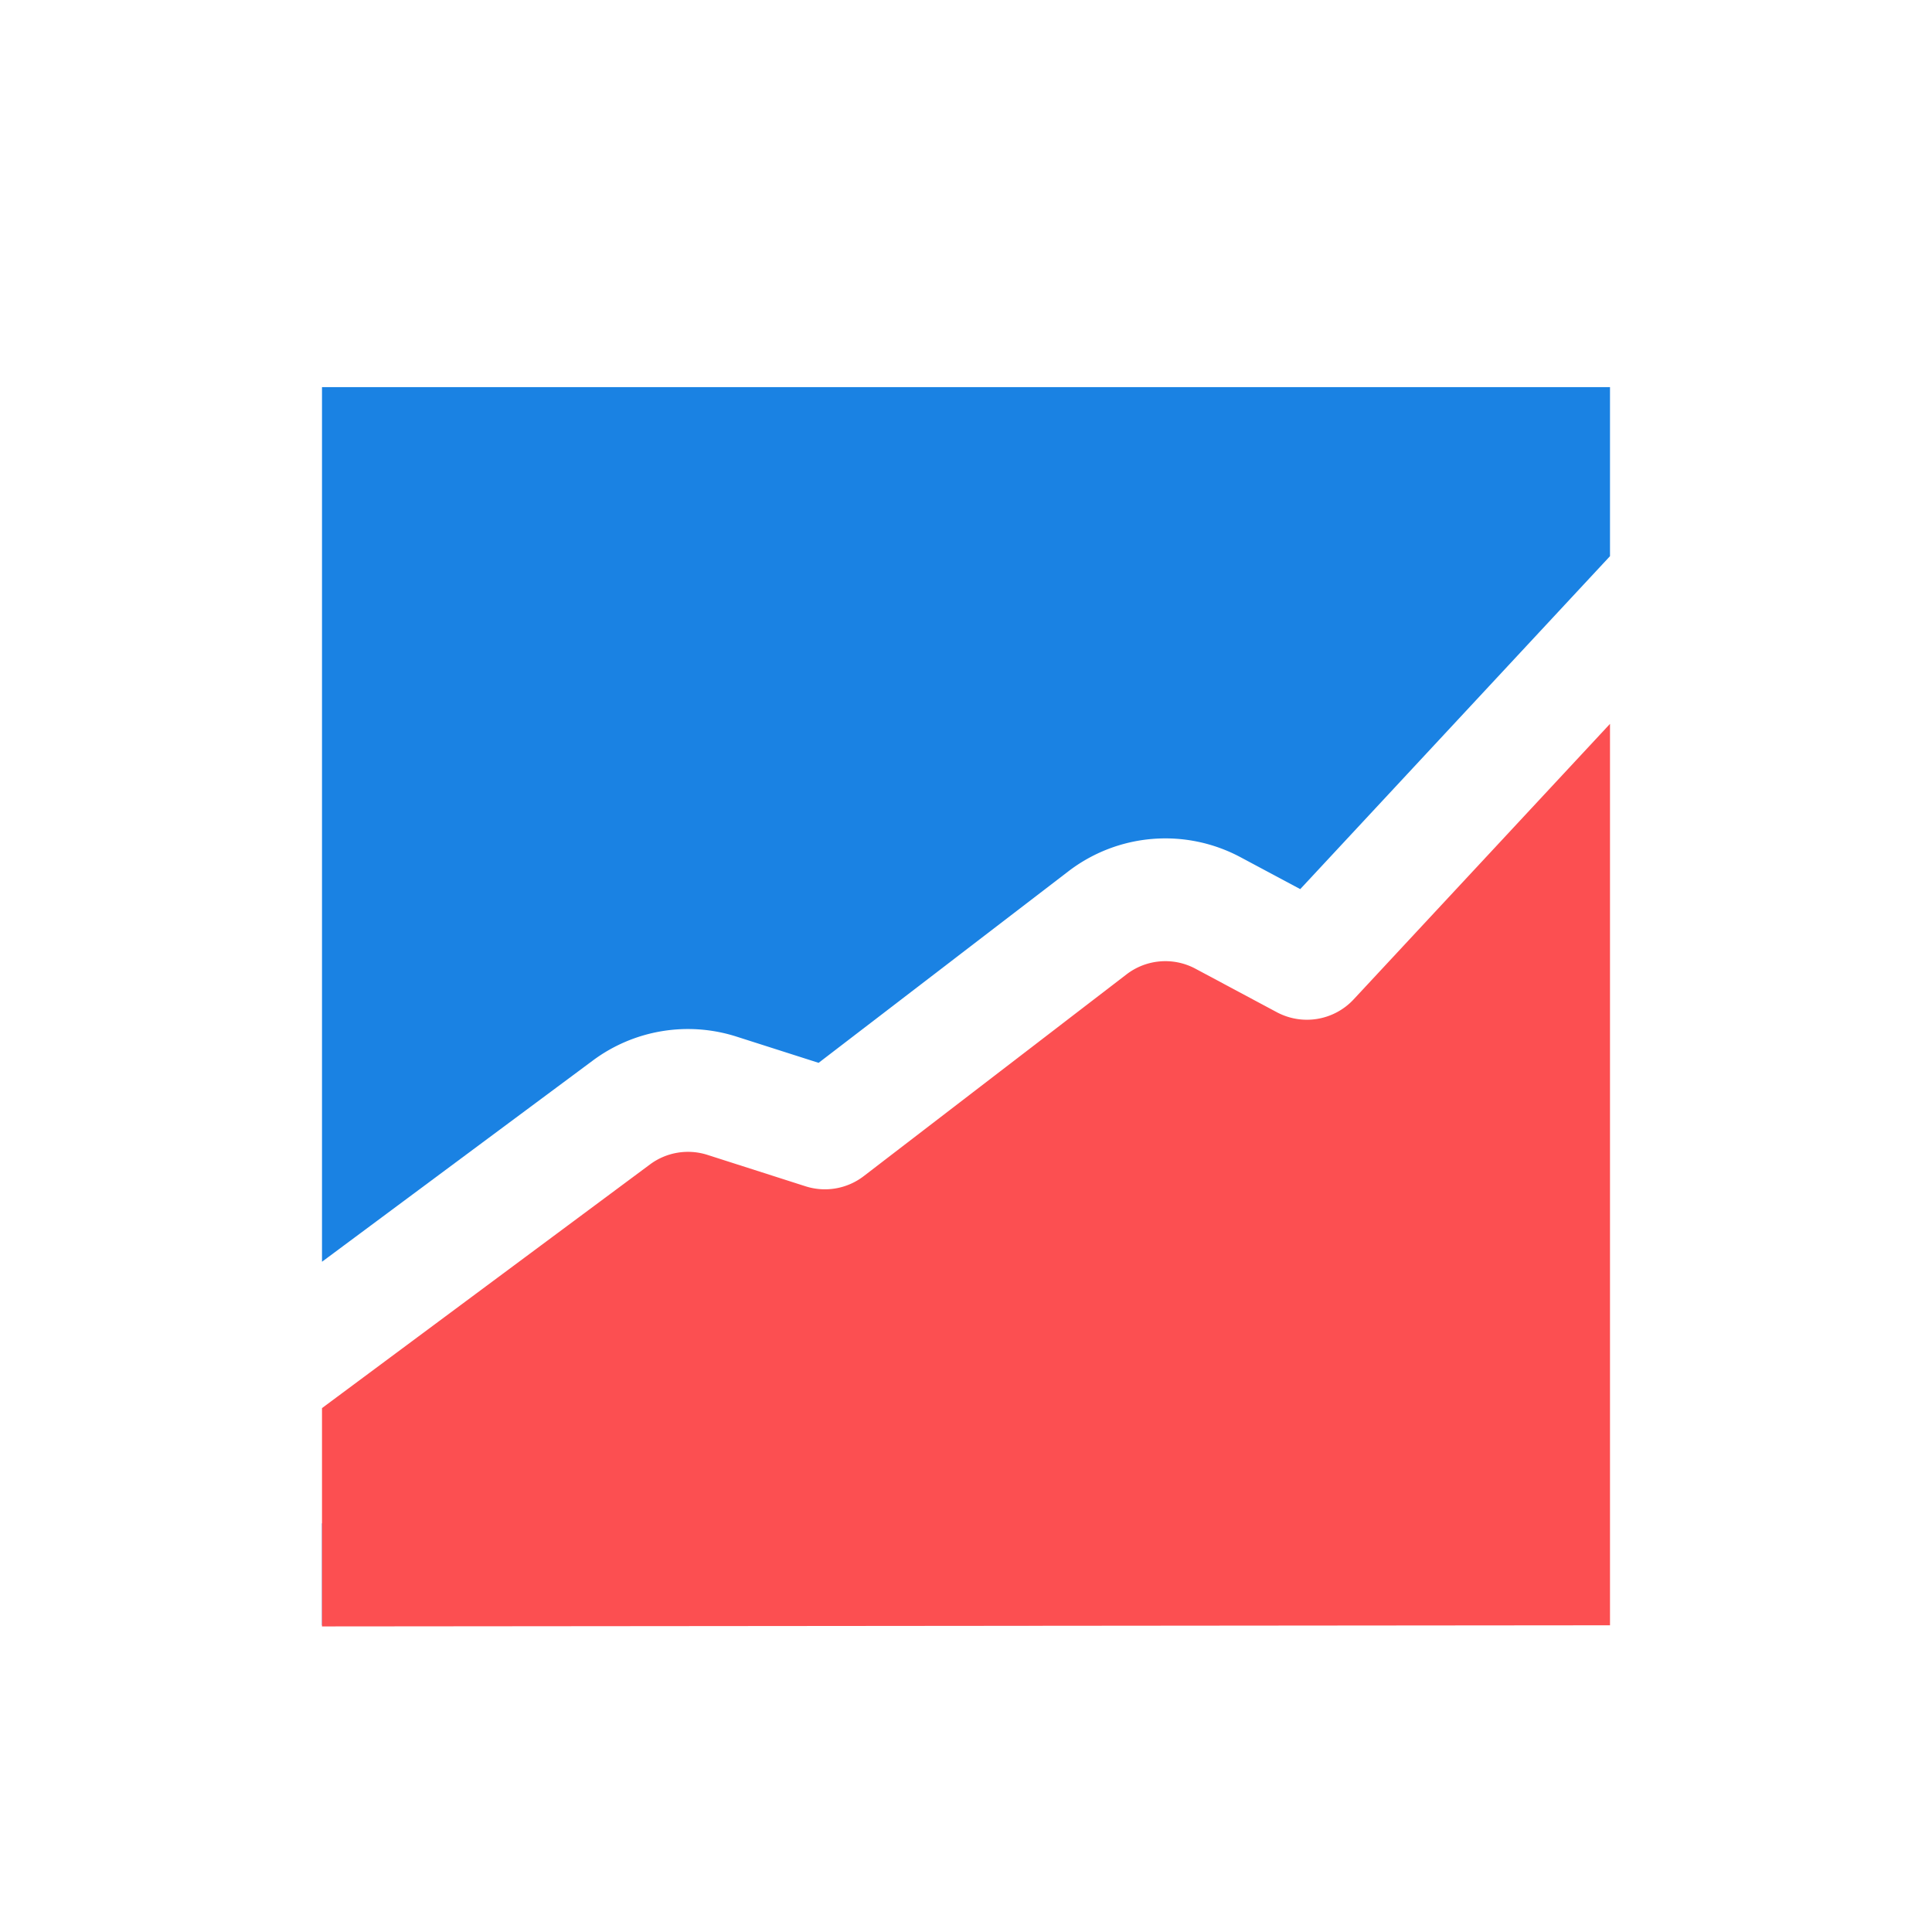 <svg xmlns="http://www.w3.org/2000/svg" width="24" height="24" viewBox="0 0 24 24">
    <g fill="none">
        <path fill="#1A82E3" d="m4 18.923 8.785 1.267H4v-1.267zm0-3.25V4.809h16v2.1l-3.848 4.136-.741-.396a1.98 1.98 0 0 0-2.142.177l-3.1 2.377-1.02-.326a1.98 1.98 0 0 0-1.787.299L4 15.674z"/>
        <path fill="#FC4F51" d="M4 17.492v2.712l16-.014V8.992l-3.183 3.421a.793.793 0 0 1-.956.161l-1.01-.54a.792.792 0 0 0-.857.07L10.73 14.61a.792.792 0 0 1-.725.126l-1.218-.39a.792.792 0 0 0-.714.12L4 17.492z"/>
    </g>
</svg>
